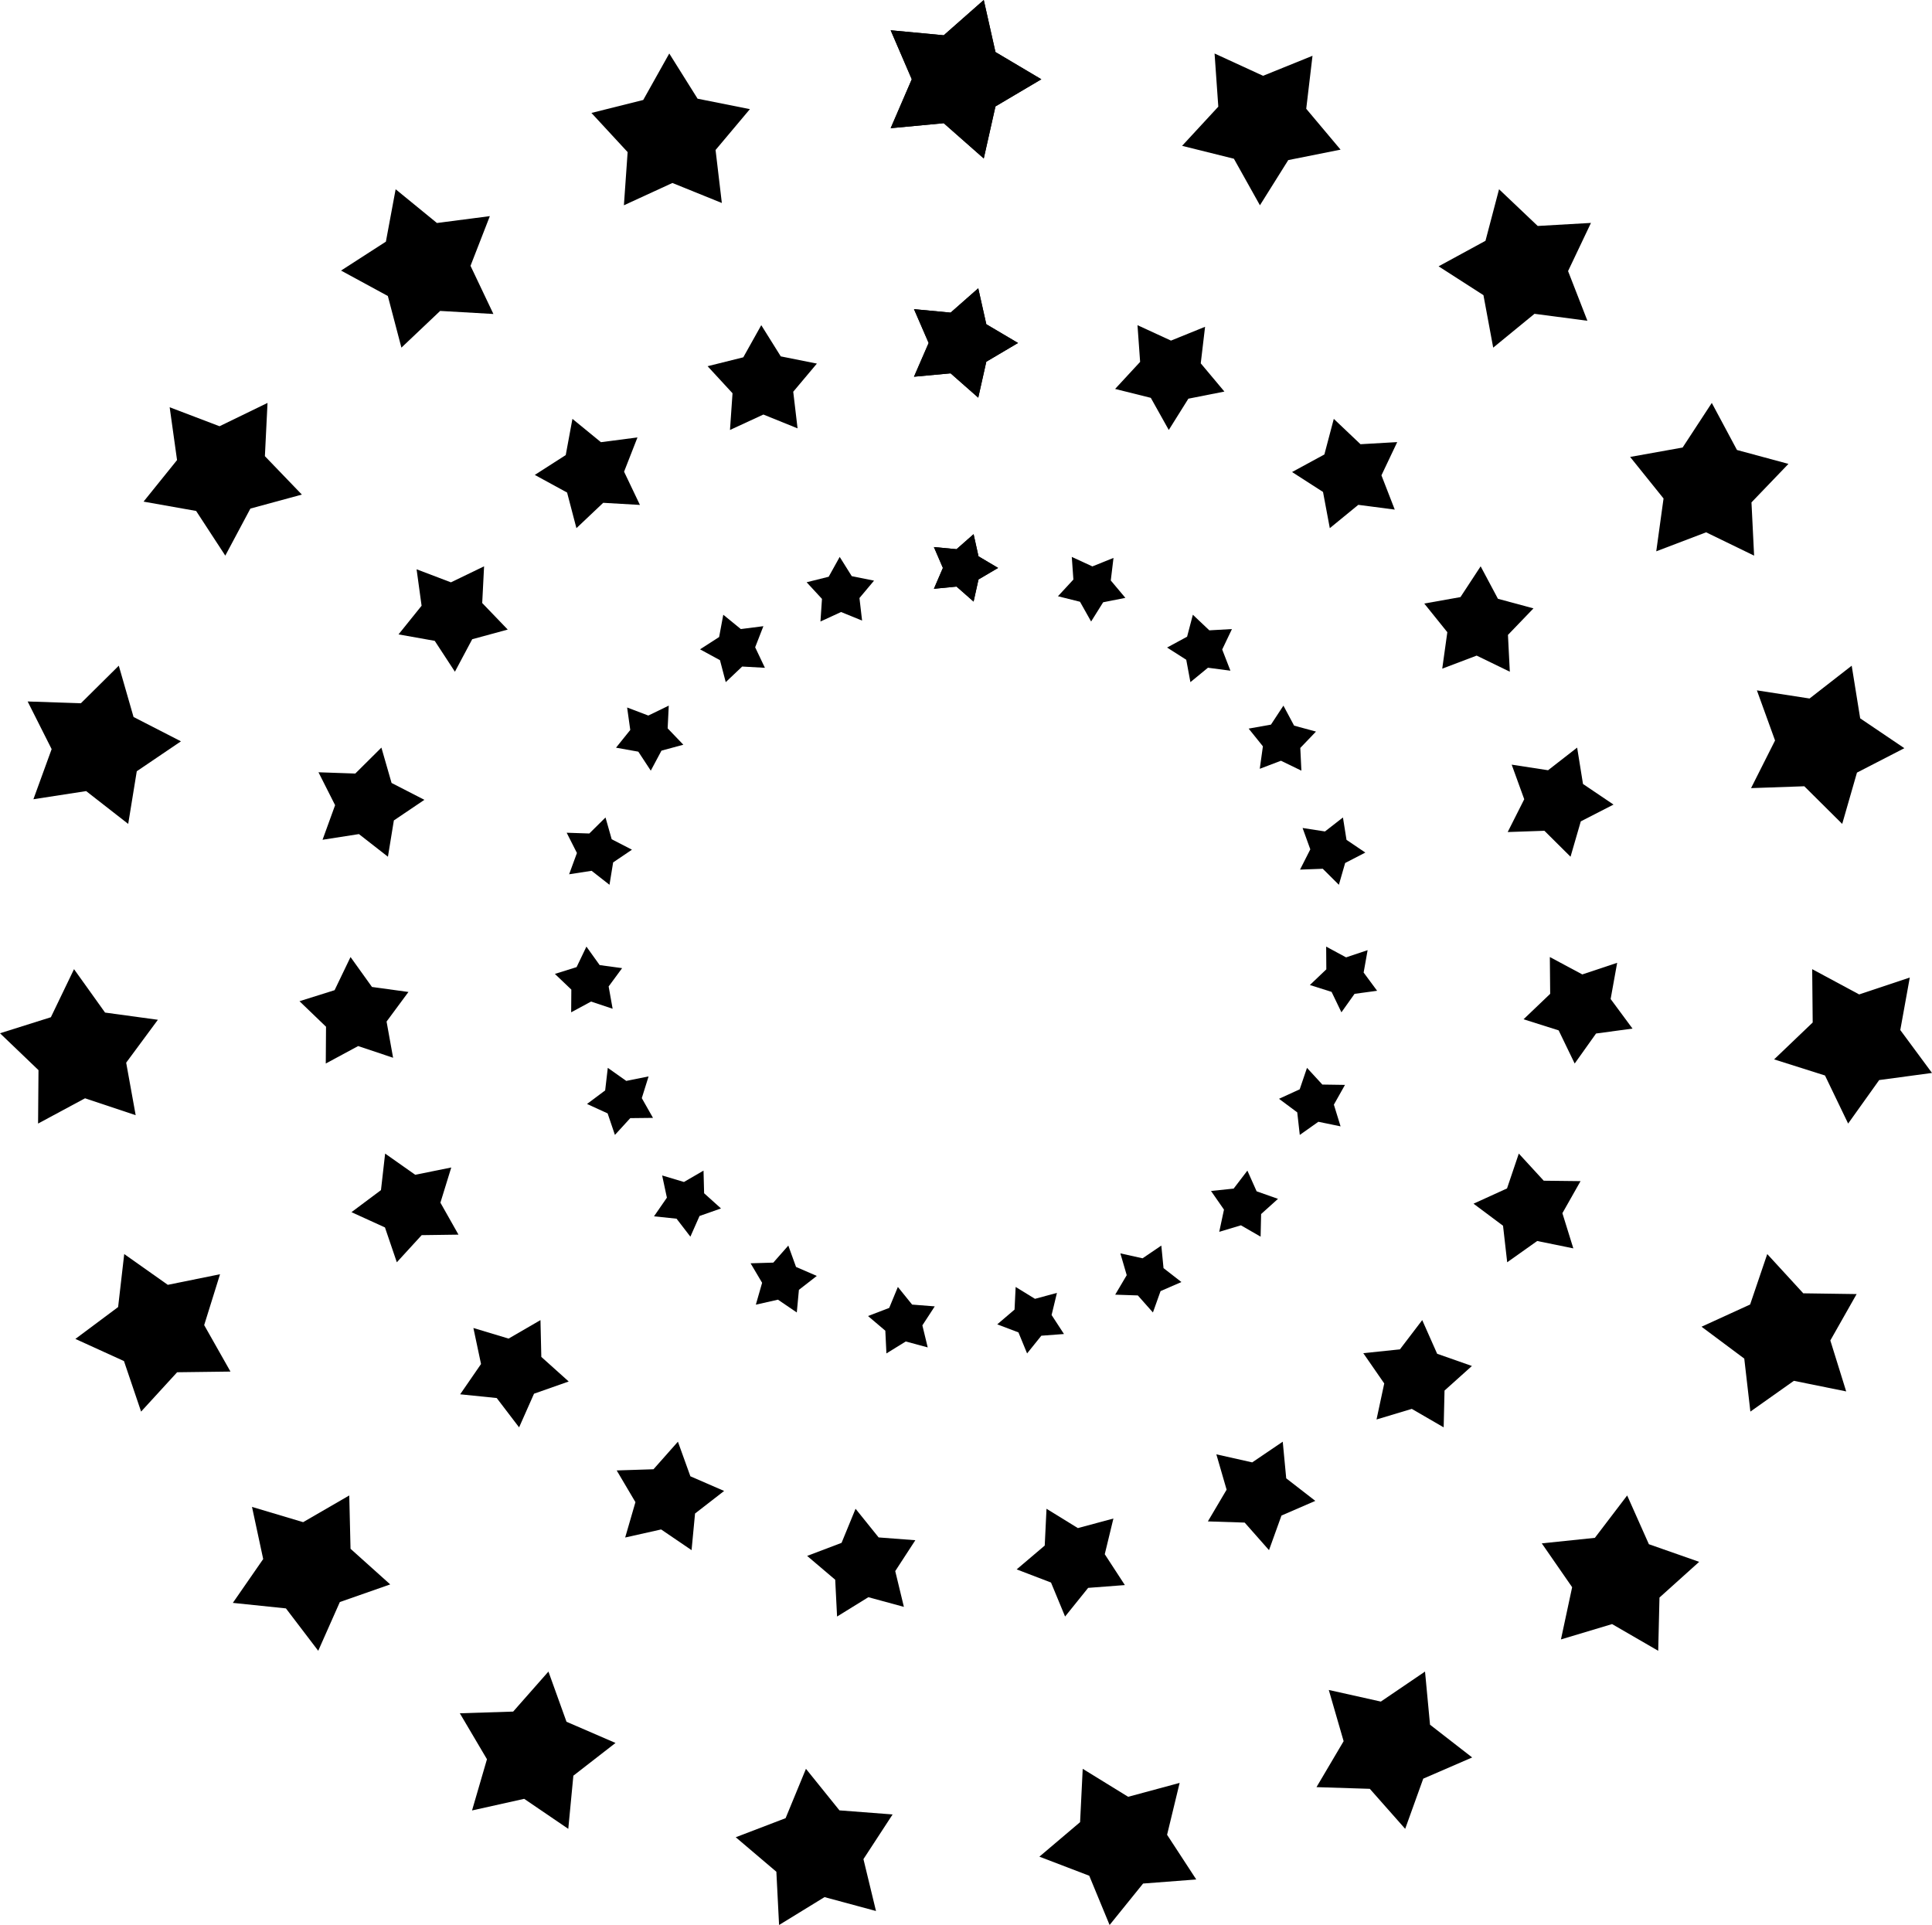 <svg xmlns="http://www.w3.org/2000/svg" viewBox="0 0 227.85 227.03"><title>concentricStar</title><g id="Outer"><polygon points="122.81 9.35 117.4 12.55 116.02 18.69 111.3 14.53 105.04 15.12 107.53 9.35 105.04 3.57 111.3 4.16 116.02 0 117.4 6.14 122.81 9.35"/><polygon points="88.44 12.87 84.39 17.69 85.13 23.94 79.3 21.58 73.58 24.21 74.02 17.94 69.75 13.32 75.86 11.79 78.93 6.31 82.27 11.64 88.44 12.87"/><polygon points="57.77 25.49 55.49 31.35 58.19 37.03 51.91 36.67 47.34 41 45.74 34.91 40.22 31.91 45.51 28.5 46.66 22.32 51.53 26.3 57.77 25.49"/><polygon points="31.55 47.52 31.24 53.8 35.6 58.33 29.53 59.98 26.57 65.53 23.13 60.26 16.93 59.16 20.88 54.26 20.01 48.03 25.89 50.27 31.55 47.52"/><polygon points="14.01 78.51 15.75 84.56 21.34 87.43 16.13 90.96 15.12 97.17 10.16 93.3 3.94 94.26 6.09 88.35 3.26 82.73 9.54 82.94 14.01 78.51"/><polygon points="8.73 114.3 12.39 119.42 18.62 120.27 14.88 125.33 16 131.52 10.03 129.53 4.49 132.51 4.54 126.21 0 121.86 6 119.97 8.73 114.3"/><polygon points="14.65 147.9 19.79 151.53 25.95 150.28 24.08 156.28 27.18 161.76 20.89 161.84 16.64 166.48 14.62 160.52 8.89 157.91 13.93 154.15 14.65 147.9"/><polygon points="29.72 177.72 35.75 179.52 41.19 176.37 41.34 182.66 46.02 186.86 40.08 188.94 37.53 194.69 33.72 189.69 27.46 189.04 31.04 183.87 29.72 177.72"/><polygon points="54.23 202.06 60.52 201.86 64.68 197.14 66.81 203.06 72.59 205.56 67.62 209.42 67.02 215.69 61.82 212.15 55.67 213.52 57.43 207.48 54.23 202.06"/><polygon points="86.77 216.68 92.65 214.43 95.05 208.61 99 213.51 105.27 213.99 101.83 219.26 103.31 225.38 97.24 223.74 91.88 227.03 91.56 220.75 86.77 216.68"/><polygon points="122.58 218.97 127.38 214.9 127.69 208.61 133.05 211.91 139.12 210.27 137.64 216.39 141.08 221.66 134.81 222.14 130.86 227.03 128.46 221.22 122.58 218.97"/><polygon points="155.26 210.77 158.46 205.35 156.71 199.31 162.85 200.68 168.06 197.14 168.65 203.41 173.62 207.27 167.85 209.77 165.72 215.69 161.55 210.97 155.26 210.77"/><polygon points="184.09 193.35 185.41 187.19 181.83 182.02 188.09 181.37 191.9 176.37 194.46 182.12 200.39 184.2 195.71 188.41 195.56 194.69 190.12 191.54 184.09 193.35"/><polygon points="206.43 166.48 205.71 160.23 200.67 156.47 206.4 153.85 208.42 147.9 212.67 152.53 218.96 152.62 215.86 158.09 217.73 164.1 211.56 162.85 206.43 166.48"/><polygon points="217.96 132.51 215.23 126.84 209.23 124.94 213.78 120.59 213.72 114.3 219.26 117.28 225.23 115.29 224.11 121.48 227.85 126.54 221.62 127.38 217.96 132.51"/><polygon points="217.26 97.17 212.79 92.73 206.51 92.95 209.34 87.33 207.2 81.42 213.41 82.38 218.38 78.51 219.38 84.72 224.59 88.24 219 91.12 217.26 97.17"/><polygon points="206.87 65.53 201.21 62.78 195.33 65.02 196.19 58.79 192.25 53.89 198.44 52.78 201.88 47.52 204.85 53.07 210.92 54.71 206.56 59.25 206.87 65.53"/><polygon points="187.21 37.83 180.97 37.01 176.1 41 174.95 34.81 169.66 31.41 175.19 28.4 176.79 22.32 181.35 26.65 187.63 26.29 184.93 31.97 187.21 37.83"/><polygon points="158.1 17.65 151.93 18.88 148.59 24.21 145.52 18.72 139.41 17.2 143.68 12.58 143.24 6.31 148.96 8.94 154.79 6.58 154.05 12.83 158.1 17.65"/><polygon points="122.81 9.35 117.4 12.55 116.02 18.69 111.3 14.53 105.04 15.12 107.53 9.35 105.04 3.57 111.3 4.16 116.02 0 117.4 6.14 122.81 9.35"/></g><g id="Middle"><polygon points="120.06 40.45 116.32 42.66 115.37 46.9 112.11 44.03 107.79 44.43 109.52 40.45 107.79 36.46 112.11 36.87 115.37 34 116.32 38.24 120.06 40.45"/><polygon points="96.34 42.88 93.55 46.2 94.06 50.52 90.03 48.89 86.09 50.71 86.39 46.38 83.45 43.19 87.66 42.14 89.78 38.35 92.08 42.03 96.34 42.88"/><polygon points="75.18 51.59 73.6 55.63 75.47 59.55 71.14 59.3 67.98 62.29 66.88 58.09 63.07 56.01 66.72 53.67 67.51 49.4 70.87 52.15 75.18 51.59"/><polygon points="57.09 66.79 56.87 71.12 59.88 74.25 55.69 75.39 53.65 79.22 51.27 75.58 47 74.82 49.72 71.44 49.13 67.14 53.18 68.68 57.09 66.79"/><polygon points="44.98 88.17 46.18 92.34 50.05 94.33 46.45 96.76 45.75 101.04 42.33 98.37 38.04 99.04 39.52 94.96 37.56 91.08 41.9 91.23 44.98 88.17"/><polygon points="41.34 112.87 43.87 116.4 48.17 116.99 45.59 120.48 46.36 124.75 42.24 123.37 38.42 125.43 38.45 121.09 35.32 118.08 39.46 116.78 41.34 112.87"/><polygon points="45.42 136.05 48.97 138.55 53.22 137.69 51.94 141.84 54.07 145.61 49.73 145.67 46.8 148.87 45.4 144.76 41.45 142.96 44.93 140.36 45.42 136.05"/><polygon points="55.83 156.62 59.98 157.87 63.74 155.69 63.84 160.03 67.07 162.93 62.98 164.37 61.22 168.34 58.58 164.88 54.27 164.44 56.73 160.87 55.83 156.62"/><polygon points="72.73 173.42 77.07 173.28 79.95 170.03 81.42 174.11 85.4 175.84 81.97 178.5 81.56 182.82 77.97 180.38 73.73 181.33 74.94 177.16 72.73 173.42"/><polygon points="95.19 183.5 99.25 181.96 100.9 177.94 103.62 181.32 107.95 181.65 105.58 185.29 106.6 189.51 102.41 188.37 98.72 190.65 98.5 186.31 95.19 183.5"/><polygon points="119.9 185.09 123.21 182.28 123.42 177.94 127.12 180.22 131.31 179.09 130.29 183.3 132.66 186.94 128.33 187.27 125.61 190.65 123.95 186.64 119.9 185.09"/><polygon points="142.45 179.43 144.66 175.69 143.45 171.52 147.68 172.47 151.28 170.03 151.69 174.35 155.12 177.01 151.13 178.74 149.66 182.82 146.79 179.57 142.45 179.43"/><polygon points="162.34 167.41 163.25 163.16 160.78 159.59 165.1 159.14 167.73 155.69 169.49 159.66 173.59 161.1 170.36 164 170.26 168.34 166.5 166.16 162.34 167.41"/><polygon points="177.75 148.87 177.26 144.56 173.78 141.96 177.73 140.16 179.12 136.05 182.06 139.25 186.4 139.3 184.26 143.08 185.55 147.23 181.29 146.36 177.75 148.87"/><polygon points="185.71 125.43 183.82 121.52 179.68 120.21 182.82 117.21 182.78 112.87 186.61 114.92 190.72 113.55 189.95 117.82 192.53 121.31 188.23 121.89 185.71 125.43"/><polygon points="185.22 101.04 182.14 97.98 177.81 98.13 179.76 94.26 178.28 90.18 182.57 90.84 186 88.17 186.69 92.46 190.29 94.89 186.43 96.87 185.22 101.04"/><polygon points="178.06 79.22 174.15 77.32 170.09 78.86 170.69 74.56 167.97 71.18 172.24 70.42 174.62 66.79 176.66 70.62 180.85 71.75 177.84 74.88 178.06 79.22"/><polygon points="164.49 60.1 160.19 59.54 156.83 62.29 156.03 58.02 152.38 55.67 156.19 53.6 157.3 49.4 160.45 52.39 164.78 52.14 162.92 56.06 164.49 60.1"/><polygon points="144.4 46.18 140.15 47.02 137.84 50.71 135.72 46.92 131.51 45.87 134.46 42.68 134.15 38.35 138.1 40.17 142.12 38.54 141.61 42.85 144.4 46.18"/><polygon points="120.06 40.45 116.32 42.66 115.37 46.9 112.11 44.03 107.79 44.43 109.52 40.45 107.79 36.46 112.11 36.87 115.37 34 116.32 38.24 120.06 40.45"/></g><g id="Inner"><polygon points="117.71 66.98 115.4 68.34 114.82 70.95 112.81 69.18 110.14 69.44 111.2 66.98 110.14 64.52 112.81 64.77 114.82 63 115.4 65.61 117.71 66.98"/><polygon points="103.08 68.48 101.36 70.53 101.67 73.19 99.19 72.18 96.76 73.3 96.94 70.63 95.13 68.67 97.73 68.02 99.03 65.68 100.45 67.95 103.08 68.48"/><polygon points="90.03 73.85 89.06 76.34 90.21 78.76 87.53 78.61 85.59 80.45 84.91 77.86 82.56 76.58 84.81 75.13 85.3 72.5 87.37 74.19 90.03 73.85"/><polygon points="78.87 83.22 78.74 85.9 80.59 87.83 78.01 88.53 76.75 90.89 75.28 88.65 72.65 88.18 74.33 86.09 73.96 83.44 76.46 84.39 78.87 83.22"/><polygon points="71.41 96.41 72.14 98.98 74.53 100.21 72.31 101.71 71.88 104.35 69.77 102.7 67.12 103.11 68.04 100.6 66.83 98.21 69.5 98.3 71.41 96.41"/><polygon points="69.16 111.64 70.72 113.82 73.37 114.18 71.78 116.34 72.25 118.97 69.71 118.12 67.36 119.39 67.38 116.71 65.44 114.86 68 114.06 69.16 111.64"/><polygon points="71.68 125.94 73.86 127.48 76.49 126.95 75.69 129.51 77.01 131.84 74.33 131.87 72.52 133.85 71.66 131.31 69.23 130.2 71.37 128.6 71.68 125.94"/><polygon points="78.09 138.63 80.66 139.4 82.97 138.06 83.04 140.73 85.03 142.52 82.5 143.41 81.42 145.85 79.79 143.73 77.13 143.45 78.65 141.25 78.09 138.63"/><polygon points="88.52 148.99 91.2 148.91 92.97 146.9 93.88 149.42 96.33 150.48 94.22 152.12 93.97 154.79 91.75 153.28 89.14 153.87 89.88 151.29 88.52 148.99"/><polygon points="102.37 155.21 104.87 154.25 105.89 151.78 107.57 153.86 110.24 154.07 108.78 156.31 109.41 158.91 106.82 158.21 104.54 159.62 104.41 156.94 102.37 155.21"/><polygon points="117.61 156.19 119.65 154.45 119.78 151.78 122.06 153.18 124.65 152.48 124.02 155.09 125.48 157.33 122.81 157.53 121.13 159.62 120.11 157.14 117.61 156.19"/><polygon points="131.52 152.69 132.88 150.39 132.13 147.82 134.75 148.4 136.96 146.9 137.22 149.56 139.33 151.2 136.87 152.27 135.97 154.79 134.19 152.78 131.52 152.69"/><polygon points="143.79 145.28 144.35 142.66 142.82 140.46 145.49 140.18 147.11 138.06 148.2 140.5 150.72 141.39 148.73 143.18 148.67 145.85 146.35 144.51 143.79 145.28"/><polygon points="153.29 133.85 152.99 131.19 150.84 129.59 153.28 128.47 154.14 125.94 155.95 127.91 158.62 127.95 157.31 130.28 158.1 132.84 155.48 132.3 153.29 133.85"/><polygon points="158.2 119.39 157.04 116.98 154.48 116.17 156.42 114.32 156.4 111.64 158.75 112.91 161.29 112.06 160.82 114.7 162.41 116.85 159.75 117.21 158.2 119.39"/><polygon points="157.9 104.35 156 102.46 153.32 102.56 154.53 100.17 153.62 97.65 156.26 98.06 158.38 96.41 158.8 99.05 161.02 100.55 158.64 101.78 157.9 104.35"/><polygon points="153.48 90.89 151.07 89.72 148.57 90.67 148.94 88.02 147.26 85.93 149.89 85.46 151.36 83.22 152.62 85.58 155.2 86.28 153.35 88.21 153.48 90.89"/><polygon points="145.11 79.1 142.46 78.75 140.39 80.45 139.9 77.81 137.64 76.37 140 75.09 140.68 72.5 142.62 74.34 145.29 74.19 144.14 76.6 145.11 79.1"/><polygon points="132.72 70.51 130.1 71.03 128.68 73.3 127.37 70.97 124.77 70.32 126.59 68.35 126.4 65.68 128.83 66.8 131.32 65.8 131 68.46 132.72 70.51"/><polygon points="117.71 66.98 115.4 68.34 114.82 70.95 112.81 69.18 110.14 69.44 111.2 66.98 110.14 64.52 112.81 64.77 114.82 63 115.4 65.61 117.71 66.98"/></g></svg>